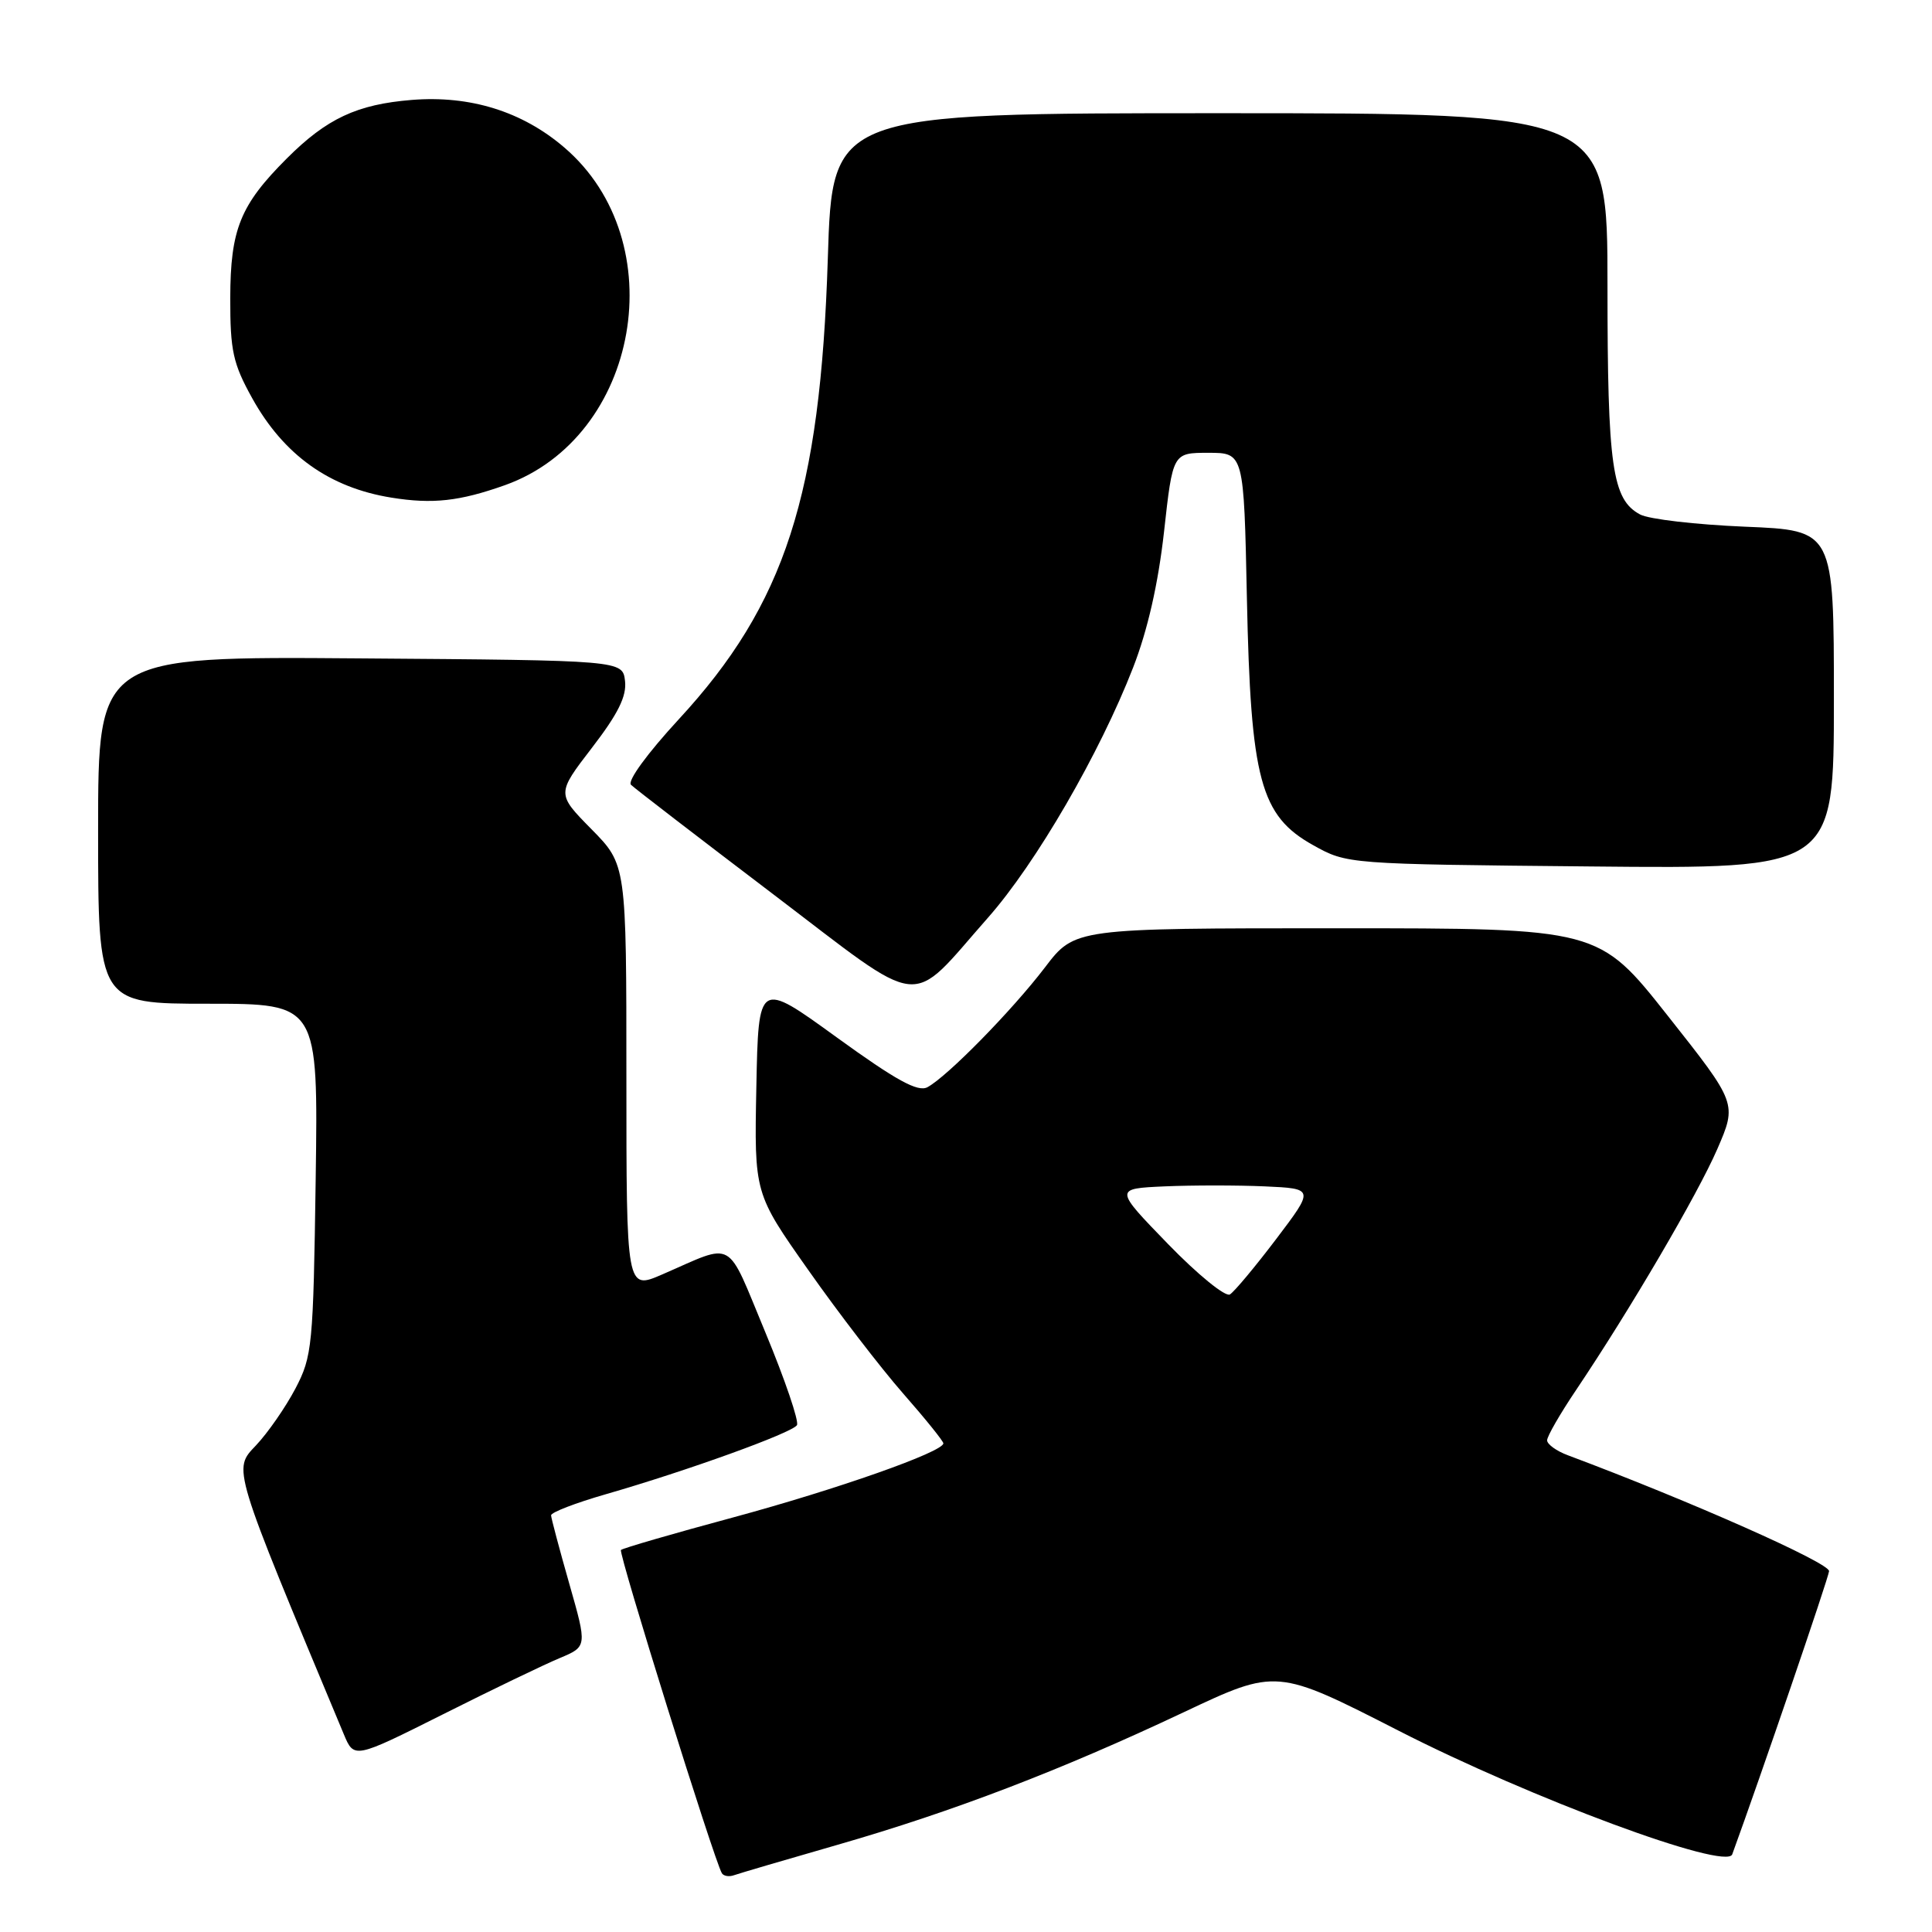 <?xml version="1.0" encoding="UTF-8" standalone="no"?>
<!DOCTYPE svg PUBLIC "-//W3C//DTD SVG 1.1//EN" "http://www.w3.org/Graphics/SVG/1.1/DTD/svg11.dtd" >
<svg xmlns="http://www.w3.org/2000/svg" xmlns:xlink="http://www.w3.org/1999/xlink" version="1.1" viewBox="0 0 256 256">
 <g >
 <path fill="currentColor"
d=" M 111.00 244.44 C 126.26 240.05 140.54 234.58 156.83 226.89 C 169.16 221.07 169.16 221.07 185.33 229.33 C 202.87 238.30 228.74 247.89 229.53 245.71 C 233.25 235.51 242.26 209.17 242.36 208.19 C 242.48 207.11 223.95 198.89 207.75 192.83 C 206.24 192.27 205.00 191.37 205.00 190.85 C 205.00 190.32 206.72 187.33 208.83 184.20 C 216.02 173.50 224.92 158.31 227.55 152.26 C 230.17 146.21 230.17 146.21 221.00 134.61 C 211.83 123.00 211.83 123.00 177.12 123.00 C 142.41 123.00 142.41 123.00 138.46 128.19 C 134.11 133.89 125.52 142.65 122.89 144.06 C 121.62 144.74 118.76 143.17 110.86 137.45 C 100.50 129.94 100.50 129.94 100.22 144.04 C 99.94 158.13 99.94 158.13 107.12 168.31 C 111.06 173.92 116.70 181.25 119.64 184.61 C 122.59 187.97 125.00 190.96 125.00 191.25 C 125.00 192.38 110.92 197.34 97.13 201.07 C 89.19 203.21 82.51 205.15 82.28 205.38 C 81.91 205.76 94.61 246.45 95.65 248.21 C 95.88 248.59 96.61 248.72 97.28 248.47 C 97.95 248.23 104.12 246.42 111.00 244.44 Z  M 74.15 219.71 C 77.81 218.18 77.81 218.18 75.43 209.84 C 74.12 205.25 73.04 201.18 73.02 200.79 C 73.01 200.40 76.26 199.15 80.25 198.00 C 91.05 194.89 104.97 189.86 105.60 188.84 C 105.90 188.35 104.02 182.82 101.42 176.56 C 96.13 163.86 97.51 164.64 87.75 168.87 C 83.00 170.93 83.00 170.93 83.00 142.75 C 83.00 114.57 83.00 114.57 78.37 109.87 C 73.75 105.18 73.75 105.18 78.44 99.08 C 81.90 94.58 83.05 92.26 82.82 90.24 C 82.50 87.50 82.50 87.50 47.75 87.24 C 13.00 86.97 13.00 86.97 13.00 109.99 C 13.00 133.00 13.00 133.00 27.58 133.00 C 42.16 133.00 42.16 133.00 41.83 156.25 C 41.51 178.39 41.38 179.72 39.14 184.00 C 37.84 186.47 35.49 189.86 33.92 191.52 C 30.85 194.76 30.65 194.10 45.55 229.78 C 46.92 233.06 46.92 233.06 58.71 227.15 C 65.19 223.89 72.14 220.55 74.15 219.71 Z  M 130.92 121.59 C 137.28 114.39 145.73 99.81 150.14 88.46 C 152.07 83.51 153.47 77.34 154.24 70.46 C 155.40 60.00 155.40 60.00 160.11 60.00 C 164.82 60.00 164.82 60.00 165.22 79.25 C 165.72 103.33 167.00 108.09 174.00 111.99 C 178.50 114.50 178.50 114.50 210.75 114.81 C 243.00 115.13 243.00 115.13 243.00 92.70 C 243.00 70.27 243.00 70.27 231.22 69.79 C 224.74 69.52 218.49 68.80 217.32 68.17 C 213.62 66.19 213.00 61.87 213.00 37.85 C 213.00 15.00 213.00 15.00 161.65 15.00 C 110.29 15.00 110.29 15.00 109.69 34.25 C 108.70 65.62 104.03 80.06 89.94 95.31 C 85.78 99.82 83.10 103.49 83.61 103.99 C 84.10 104.47 92.54 110.96 102.36 118.42 C 122.88 134.01 120.22 133.71 130.92 121.59 Z  M 66.90 64.29 C 84.75 57.93 89.31 31.98 74.77 19.54 C 69.21 14.77 62.30 12.62 54.57 13.24 C 47.30 13.83 43.30 15.70 38.00 21.00 C 31.83 27.17 30.53 30.38 30.51 39.50 C 30.50 46.48 30.87 48.17 33.41 52.75 C 37.59 60.29 43.65 64.62 51.87 65.94 C 57.33 66.82 60.90 66.42 66.90 64.29 Z  M 154.77 164.84 C 147.65 157.50 147.65 157.50 154.33 157.20 C 158.00 157.04 163.96 157.04 167.58 157.20 C 174.16 157.50 174.16 157.50 169.10 164.18 C 166.32 167.85 163.56 171.15 162.97 171.52 C 162.38 171.89 158.69 168.88 154.77 164.84 Z "/>
</g>
</svg>